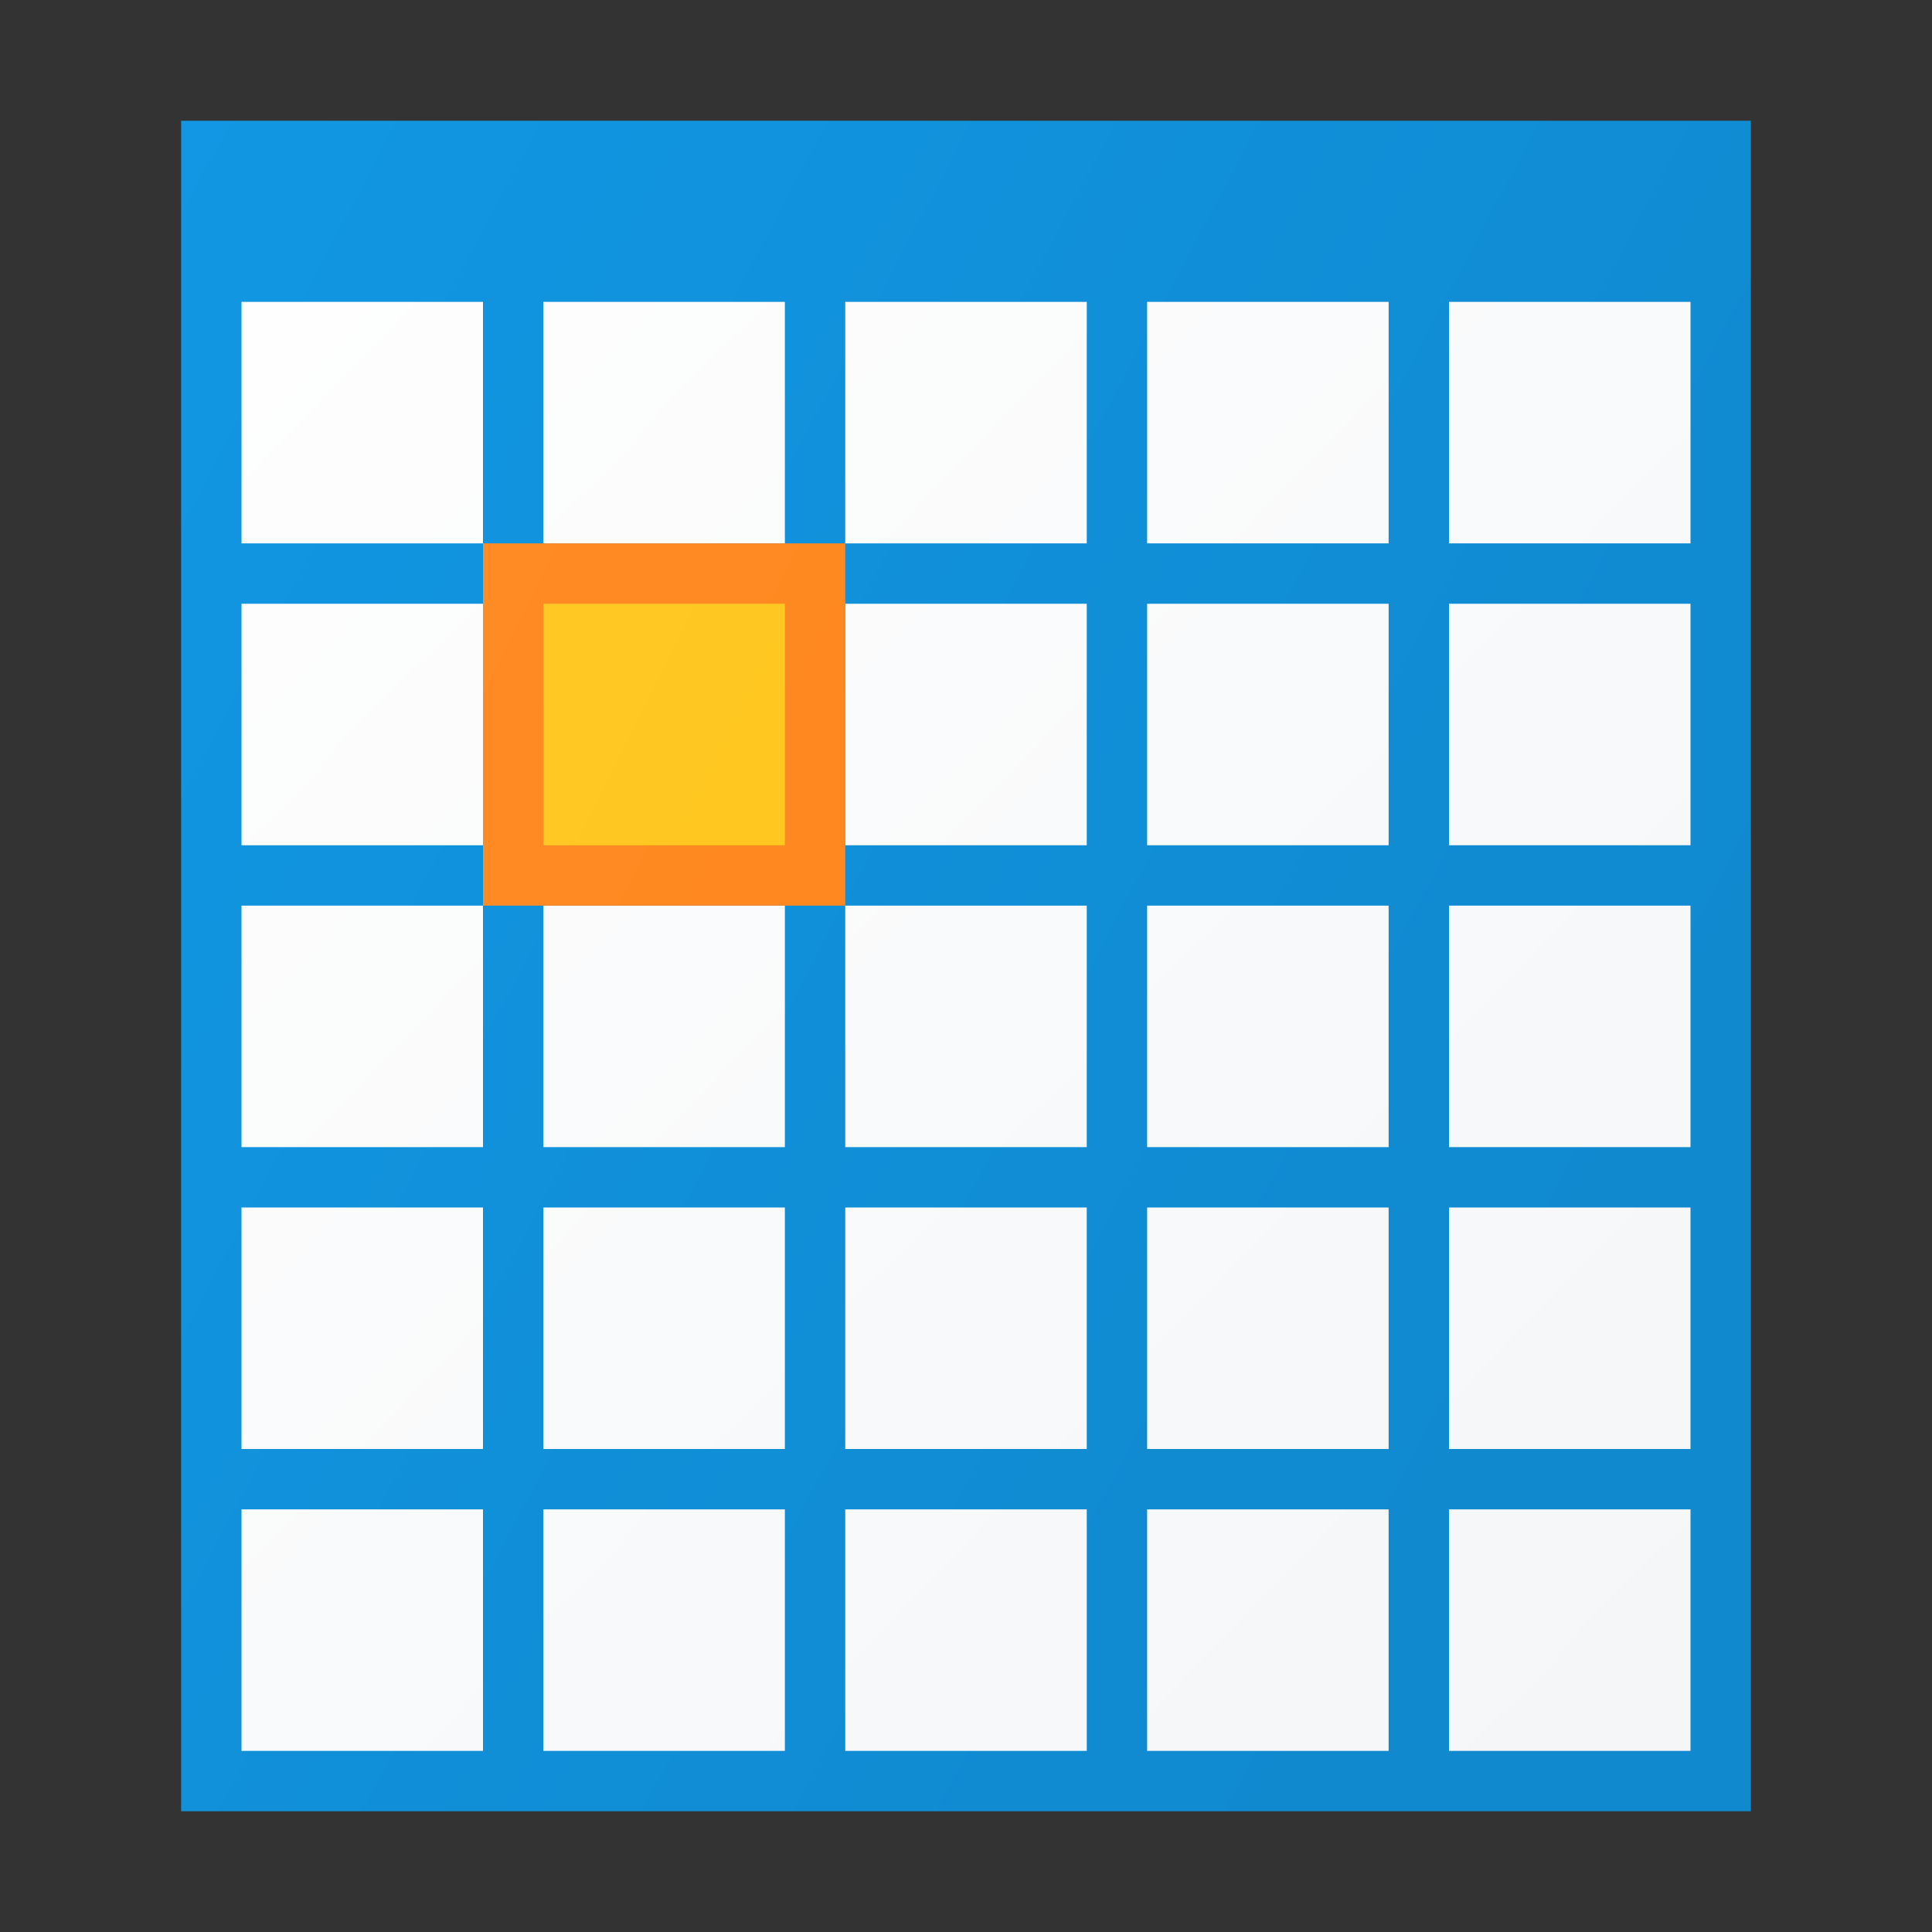 <svg version="1.1"
    xmlns="http://www.w3.org/2000/svg"
    xmlns:xlink="http://www.w3.org/1999/xlink" width="512" height="512" viewBox="0 0 512 512">
    <rect x="0" y="0" width="512" height="512" fill="#333333" stroke="none"/>
    <title>table selection cell icon</title>
    <desc>table selection cell icon from the IconExperience.com G-Collection. Copyright by INCORS GmbH (www.incors.com).</desc>
    <defs>
        <linearGradient x1="48" y1="32" x2="464" y2="253.001" gradientUnits="userSpaceOnUse" id="color-1">
            <stop offset="0" stop-color="#1197e3"/>
            <stop offset="1" stop-color="#1089cf"/>
        </linearGradient>
        <linearGradient x1="64" y1="80" x2="448" y2="449.601" gradientUnits="userSpaceOnUse" id="color-2">
            <stop offset="0" stop-color="#fefefe"/>
            <stop offset="1" stop-color="#f4f6f8"/>
        </linearGradient>
        <linearGradient x1="128" y1="144" x2="224" y2="192" gradientUnits="userSpaceOnUse" id="color-3">
            <stop offset="0" stop-color="#ff8b25"/>
            <stop offset="1" stop-color="#ff8820"/>
        </linearGradient>
        <linearGradient x1="144" y1="160" x2="208" y2="192" gradientUnits="userSpaceOnUse" id="color-4">
            <stop offset="0" stop-color="#ffc823"/>
            <stop offset="1" stop-color="#ffc720"/>
        </linearGradient>
    </defs>
    <g fill="none" fill-rule="evenodd" stroke="none" stroke-width="1" stroke-linecap="butt" stroke-linejoin="miter" stroke-miterlimit="10" stroke-dasharray="" stroke-dashoffset="0" font-family="none" font-weight="none" text-anchor="none" style="mix-blend-mode: normal">
        <path d="M464,32l0,448l-416,0l0,-448z" id="curve3" fill="url(#color-1)"/>
        <path d="M64,80l64,0l0,64l-64,0z M64,400l64,0l0,64l-64,0z M144,400l64,0l0,64l-64,0z M224,400l64,0l0,64l-64,0z M304,400l64,0l0,64l-64,0z M384,400l64,0l0,64l-64,0z M64,320l64,0l0,64l-64,0z M144,320l64,0l0,64l-64,0z M224,320l64,0l0,64l-64,0z M304,320l64,0l0,64l-64,0z M384,320l64,0l0,64l-64,0z M64,240l64,0l0,64l-64,0z M144,240l64,0l0,64l-64,0z M224,240l64,0l0,64l-64,0z M304,240l64,0l0,64l-64,0z M384,240l64,0l0,64l-64,0z M64,160l64,0l0,64l-64,0z M144,160l64,0l0,64l-64,0z M224,160l64,0l0,64l-64,0z M304,160l64,0l0,64l-64,0z M144,80l64,0l0,64l-64,0z M224,80l64,0l0,64l-64,0z M304,80l64,0l0,64l-64,0z M384,80l64,0l0,64l-64,0z M384,160l64,0l0,64l-64,0z" id="curve2" fill="url(#color-2)"/>
        <path d="M128,144l96,0l0,96l-96,0z" id="curve1" fill="url(#color-3)"/>
        <path d="M144,160l64,0l0,64l-64,0z" id="curve0" fill="url(#color-4)"/>
    </g>
</svg>
